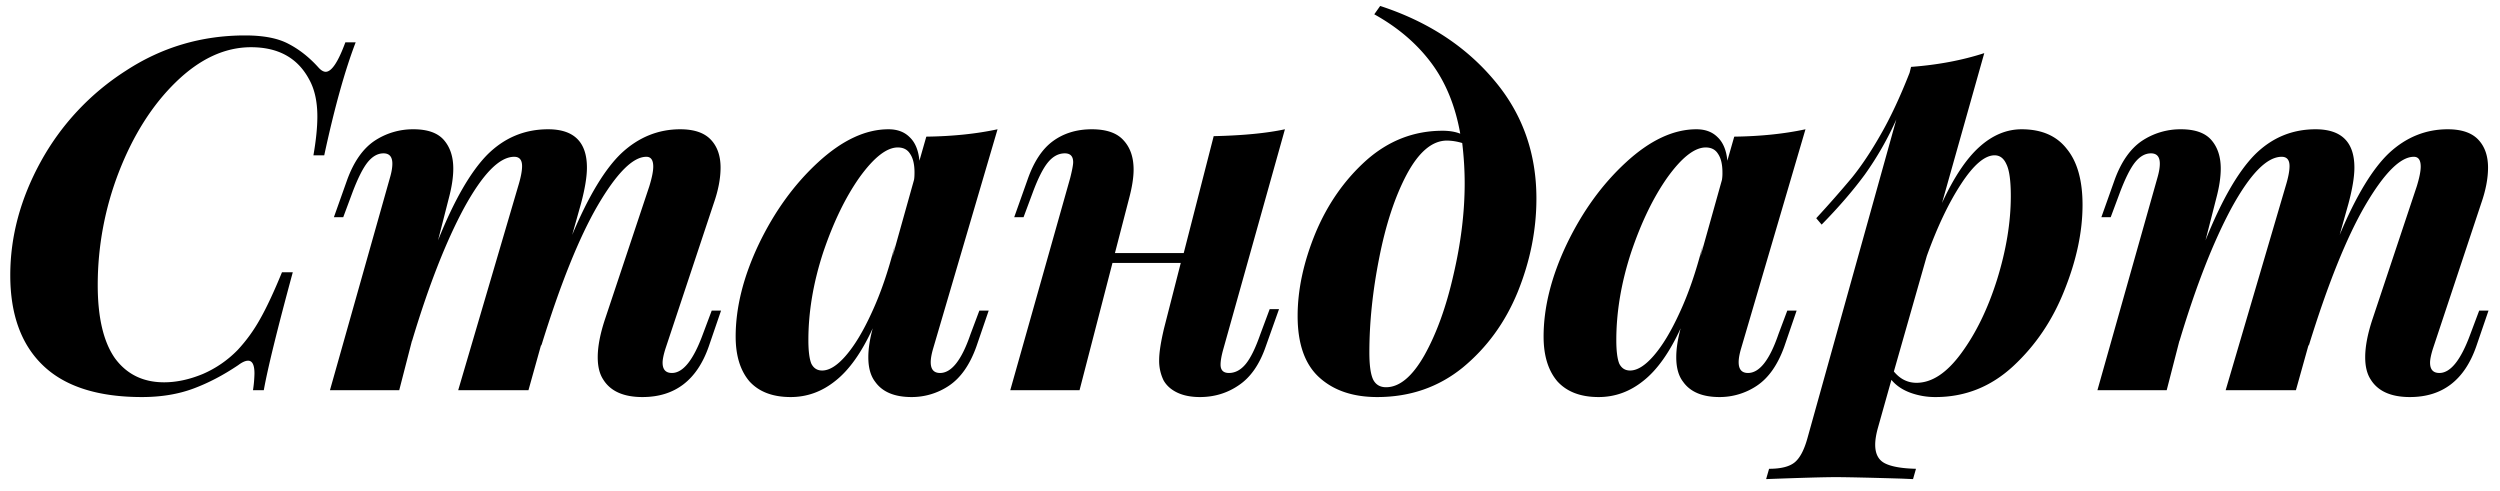 <svg xmlns="http://www.w3.org/2000/svg" viewBox="0 0 173 34"><defs/><path d="M24.613 2.928c-.748 1.95-1.473 4.556-2.176 7.82h-.748c.181-1.043.272-1.938.272-2.686 0-1.043-.193-1.904-.578-2.584-.793-1.473-2.13-2.21-4.012-2.21-1.813 0-3.547.805-5.202 2.414-1.632 1.587-2.947 3.66-3.944 6.222a21.644 21.644 0 00-1.462 7.82c0 2.244.397 3.933 1.19 5.066.816 1.11 1.95 1.666 3.4 1.666.861 0 1.757-.193 2.686-.578a7.535 7.535 0 002.414-1.666 10.89 10.89 0 001.53-2.108c.453-.793.963-1.881 1.53-3.264h.748c-1.065 3.921-1.734 6.641-2.006 8.16h-.748a8.55 8.55 0 00.102-1.156c0-.59-.147-.884-.442-.884-.181 0-.408.102-.68.306-1.043.703-2.085 1.247-3.128 1.632-1.043.385-2.221.578-3.536.578-3.037 0-5.315-.725-6.834-2.176C1.47 23.85.711 21.764.711 19.044c0-2.675.703-5.293 2.108-7.854A17.392 17.392 0 018.701 4.9c2.493-1.632 5.247-2.448 8.262-2.448 1.27 0 2.267.193 2.992.578.748.385 1.44.93 2.074 1.632.181.204.351.306.51.306.408 0 .861-.68 1.36-2.04h.714zm25.284 18.564l-.85 2.482c-.816 2.335-2.346 3.502-4.59 3.502-1.314 0-2.221-.408-2.72-1.224-.25-.385-.374-.895-.374-1.53 0-.748.17-1.632.51-2.652l3.06-9.18c.182-.59.272-1.043.272-1.36 0-.453-.158-.68-.476-.68-.93 0-2.051 1.122-3.366 3.366-1.292 2.221-2.595 5.463-3.91 9.724v-.102L36.57 27h-4.862l4.148-14.11c.182-.59.272-1.054.272-1.394 0-.43-.181-.646-.544-.646-1.02 0-2.176 1.179-3.468 3.536-1.27 2.357-2.47 5.429-3.604 9.214v-.034L27.627 27h-4.794l4.148-14.688c.114-.385.17-.714.17-.986 0-.476-.204-.714-.612-.714-.408 0-.782.215-1.122.646-.317.408-.657 1.088-1.02 2.04l-.646 1.734h-.646l.918-2.584c.454-1.247 1.077-2.142 1.87-2.686a4.797 4.797 0 012.72-.816c.975 0 1.678.25 2.108.748.43.499.646 1.156.646 1.972 0 .59-.102 1.27-.306 2.04l-.748 2.924c1.11-2.765 2.244-4.737 3.4-5.916 1.179-1.179 2.584-1.768 4.216-1.768 1.79 0 2.686.884 2.686 2.652 0 .635-.136 1.462-.408 2.482l-.612 2.176c1.134-2.697 2.278-4.59 3.434-5.678 1.179-1.088 2.528-1.632 4.046-1.632.952 0 1.655.238 2.108.714.454.476.68 1.122.68 1.938 0 .748-.158 1.575-.476 2.482l-3.332 10.03c-.136.43-.204.76-.204.986 0 .476.216.714.646.714.77 0 1.485-.895 2.142-2.686l.612-1.632h.646zm17.875 0h.646l-.85 2.482c-.453 1.27-1.088 2.176-1.904 2.72a4.614 4.614 0 01-2.584.782c-1.178 0-2.017-.351-2.516-1.054-.317-.408-.476-.975-.476-1.7 0-.59.102-1.258.306-2.006-.77 1.677-1.632 2.89-2.584 3.638-.929.748-1.96 1.122-3.094 1.122-1.246 0-2.198-.363-2.856-1.088-.634-.748-.952-1.78-.952-3.094 0-2.017.533-4.148 1.598-6.392 1.088-2.267 2.46-4.16 4.114-5.678 1.655-1.519 3.276-2.278 4.862-2.278.612 0 1.1.181 1.462.544.386.363.612.907.68 1.632l.476-1.666c1.814-.023 3.457-.193 4.93-.51L64.576 24.11c-.113.385-.17.703-.17.952 0 .499.216.748.646.748.794 0 1.496-.895 2.108-2.686l.612-1.632zm-4.522-9.044c.023-.113.034-.283.034-.51 0-.567-.102-.997-.306-1.292-.181-.295-.464-.442-.85-.442-.77 0-1.654.691-2.652 2.074-.974 1.383-1.813 3.117-2.516 5.202-.68 2.085-1.02 4.103-1.02 6.052 0 .748.068 1.292.204 1.632.159.317.408.476.748.476.499 0 1.043-.34 1.632-1.02.612-.703 1.213-1.7 1.802-2.992.612-1.315 1.145-2.867 1.598-4.658l-.17.816 1.496-5.338zm24.613 8.942h.646l-.918 2.584c-.43 1.247-1.054 2.142-1.87 2.686-.793.544-1.688.816-2.686.816-.612 0-1.133-.102-1.564-.306-.43-.204-.748-.487-.952-.85a3.075 3.075 0 01-.306-1.394c0-.521.114-1.258.34-2.21l1.156-4.522h-4.726L74.705 27h-4.794l4.148-14.688c.136-.544.204-.907.204-1.088 0-.408-.192-.612-.578-.612-.43 0-.816.204-1.156.612-.34.408-.691 1.1-1.054 2.074l-.646 1.734h-.646l.918-2.584c.431-1.247 1.02-2.142 1.768-2.686s1.644-.816 2.686-.816c1.02 0 1.757.26 2.21.782.454.499.68 1.167.68 2.006 0 .544-.102 1.201-.306 1.972l-.986 3.808h4.76l2.074-8.092c2.018-.045 3.661-.204 4.93-.476l-4.25 15.164c-.136.476-.204.85-.204 1.122 0 .385.193.578.578.578.431 0 .816-.204 1.156-.612.34-.408.68-1.1 1.02-2.074l.646-1.734zM95.508.412c3.264 1.065 5.882 2.765 7.854 5.1 1.972 2.312 2.958 5.055 2.958 8.228 0 2.176-.431 4.33-1.292 6.46-.862 2.108-2.131 3.853-3.808 5.236-1.678 1.36-3.65 2.04-5.916 2.04-1.678 0-3.015-.453-4.012-1.36-.998-.907-1.496-2.323-1.496-4.25 0-1.813.408-3.717 1.224-5.712.838-2.017 2.017-3.706 3.536-5.066 1.541-1.36 3.298-2.04 5.27-2.04.476 0 .884.068 1.224.204-.34-1.927-1.009-3.559-2.006-4.896-.998-1.337-2.312-2.46-3.944-3.366l.408-.578zm.408 26.384c.929 0 1.813-.737 2.652-2.21.838-1.496 1.507-3.343 2.006-5.542.521-2.221.782-4.34.782-6.358 0-.907-.057-1.836-.17-2.788a3.77 3.77 0 00-1.054-.17c-1.02 0-1.95.782-2.788 2.346-.816 1.541-1.451 3.468-1.904 5.78-.454 2.29-.68 4.465-.68 6.528 0 .907.09 1.541.272 1.904.181.34.476.51.884.51zm27.765-5.304h.646l-.85 2.482c-.454 1.27-1.088 2.176-1.904 2.72a4.616 4.616 0 01-2.584.782c-1.179 0-2.018-.351-2.516-1.054-.318-.408-.476-.975-.476-1.7 0-.59.102-1.258.306-2.006-.771 1.677-1.632 2.89-2.584 3.638-.93.748-1.961 1.122-3.094 1.122-1.247 0-2.199-.363-2.856-1.088-.635-.748-.952-1.78-.952-3.094 0-2.017.532-4.148 1.598-6.392 1.088-2.267 2.459-4.16 4.114-5.678 1.654-1.519 3.275-2.278 4.862-2.278.612 0 1.099.181 1.462.544.385.363.612.907.68 1.632l.476-1.666c1.813-.023 3.456-.193 4.93-.51l-4.454 15.164c-.114.385-.17.703-.17.952 0 .499.215.748.646.748.793 0 1.496-.895 2.108-2.686l.612-1.632zm-4.522-9.044a2.88 2.88 0 00.034-.51c0-.567-.102-.997-.306-1.292-.182-.295-.465-.442-.85-.442-.771 0-1.655.691-2.652 2.074-.975 1.383-1.814 3.117-2.516 5.202-.68 2.085-1.02 4.103-1.02 6.052 0 .748.068 1.292.204 1.632.158.317.408.476.748.476.498 0 1.042-.34 1.632-1.02.612-.703 1.212-1.7 1.802-2.992.612-1.315 1.144-2.867 1.598-4.658l-.17.816 1.496-5.338zm20.737-3.502c1.382 0 2.425.453 3.128 1.36.725.884 1.088 2.176 1.088 3.876 0 1.859-.42 3.83-1.258 5.916-.816 2.063-1.995 3.808-3.536 5.236-1.542 1.428-3.332 2.142-5.372 2.142a4.994 4.994 0 01-1.768-.306c-.544-.204-.975-.499-1.292-.884l-.918 3.264c-.136.476-.204.884-.204 1.224 0 .635.226 1.065.68 1.292.453.227 1.167.351 2.142.374l-.204.714-.782-.034c-2.312-.068-3.842-.102-4.59-.102-.748 0-2.346.045-4.794.136l.204-.714c.816 0 1.405-.147 1.768-.442.362-.295.657-.85.884-1.666l6.154-22.066a21.991 21.991 0 01-2.176 3.808c-.816 1.11-1.814 2.267-2.992 3.468l-.374-.442a77.955 77.955 0 002.482-2.822c.657-.816 1.314-1.802 1.972-2.958.68-1.179 1.348-2.607 2.006-4.284l.102-.408c1.836-.136 3.524-.453 5.066-.952l-2.924 10.37c.816-1.768 1.677-3.06 2.584-3.876.906-.816 1.881-1.224 2.924-1.224zM132.62 26.49c1.065 0 2.096-.68 3.094-2.04 1.02-1.383 1.847-3.083 2.482-5.1.634-2.04.952-3.967.952-5.78 0-1.065-.102-1.802-.306-2.21-.182-.408-.454-.612-.816-.612-.68 0-1.451.657-2.312 1.972-.862 1.315-1.655 2.98-2.38 4.998l-2.278 7.99c.43.521.952.782 1.564.782zm39.586-4.998l-.85 2.482c-.816 2.335-2.346 3.502-4.59 3.502-1.315 0-2.221-.408-2.72-1.224-.249-.385-.374-.895-.374-1.53 0-.748.17-1.632.51-2.652l3.06-9.18c.181-.59.272-1.043.272-1.36 0-.453-.159-.68-.476-.68-.929 0-2.051 1.122-3.366 3.366-1.292 2.221-2.595 5.463-3.91 9.724v-.102L158.878 27h-4.862l4.148-14.11c.181-.59.272-1.054.272-1.394 0-.43-.181-.646-.544-.646-1.02 0-2.176 1.179-3.468 3.536-1.269 2.357-2.471 5.429-3.604 9.214v-.034L149.936 27h-4.794l4.148-14.688c.113-.385.17-.714.17-.986 0-.476-.204-.714-.612-.714-.408 0-.782.215-1.122.646-.317.408-.657 1.088-1.02 2.04l-.646 1.734h-.646l.918-2.584c.453-1.247 1.077-2.142 1.87-2.686a4.798 4.798 0 012.72-.816c.975 0 1.677.25 2.108.748.431.499.646 1.156.646 1.972 0 .59-.102 1.27-.306 2.04l-.748 2.924c1.111-2.765 2.244-4.737 3.4-5.916 1.179-1.179 2.584-1.768 4.216-1.768 1.791 0 2.686.884 2.686 2.652 0 .635-.136 1.462-.408 2.482l-.612 2.176c1.133-2.697 2.278-4.59 3.434-5.678 1.179-1.088 2.527-1.632 4.046-1.632.952 0 1.655.238 2.108.714.453.476.68 1.122.68 1.938 0 .748-.159 1.575-.476 2.482l-3.332 10.03c-.136.43-.204.76-.204.986 0 .476.215.714.646.714.771 0 1.485-.895 2.142-2.686l.612-1.632h.646z"/></svg>